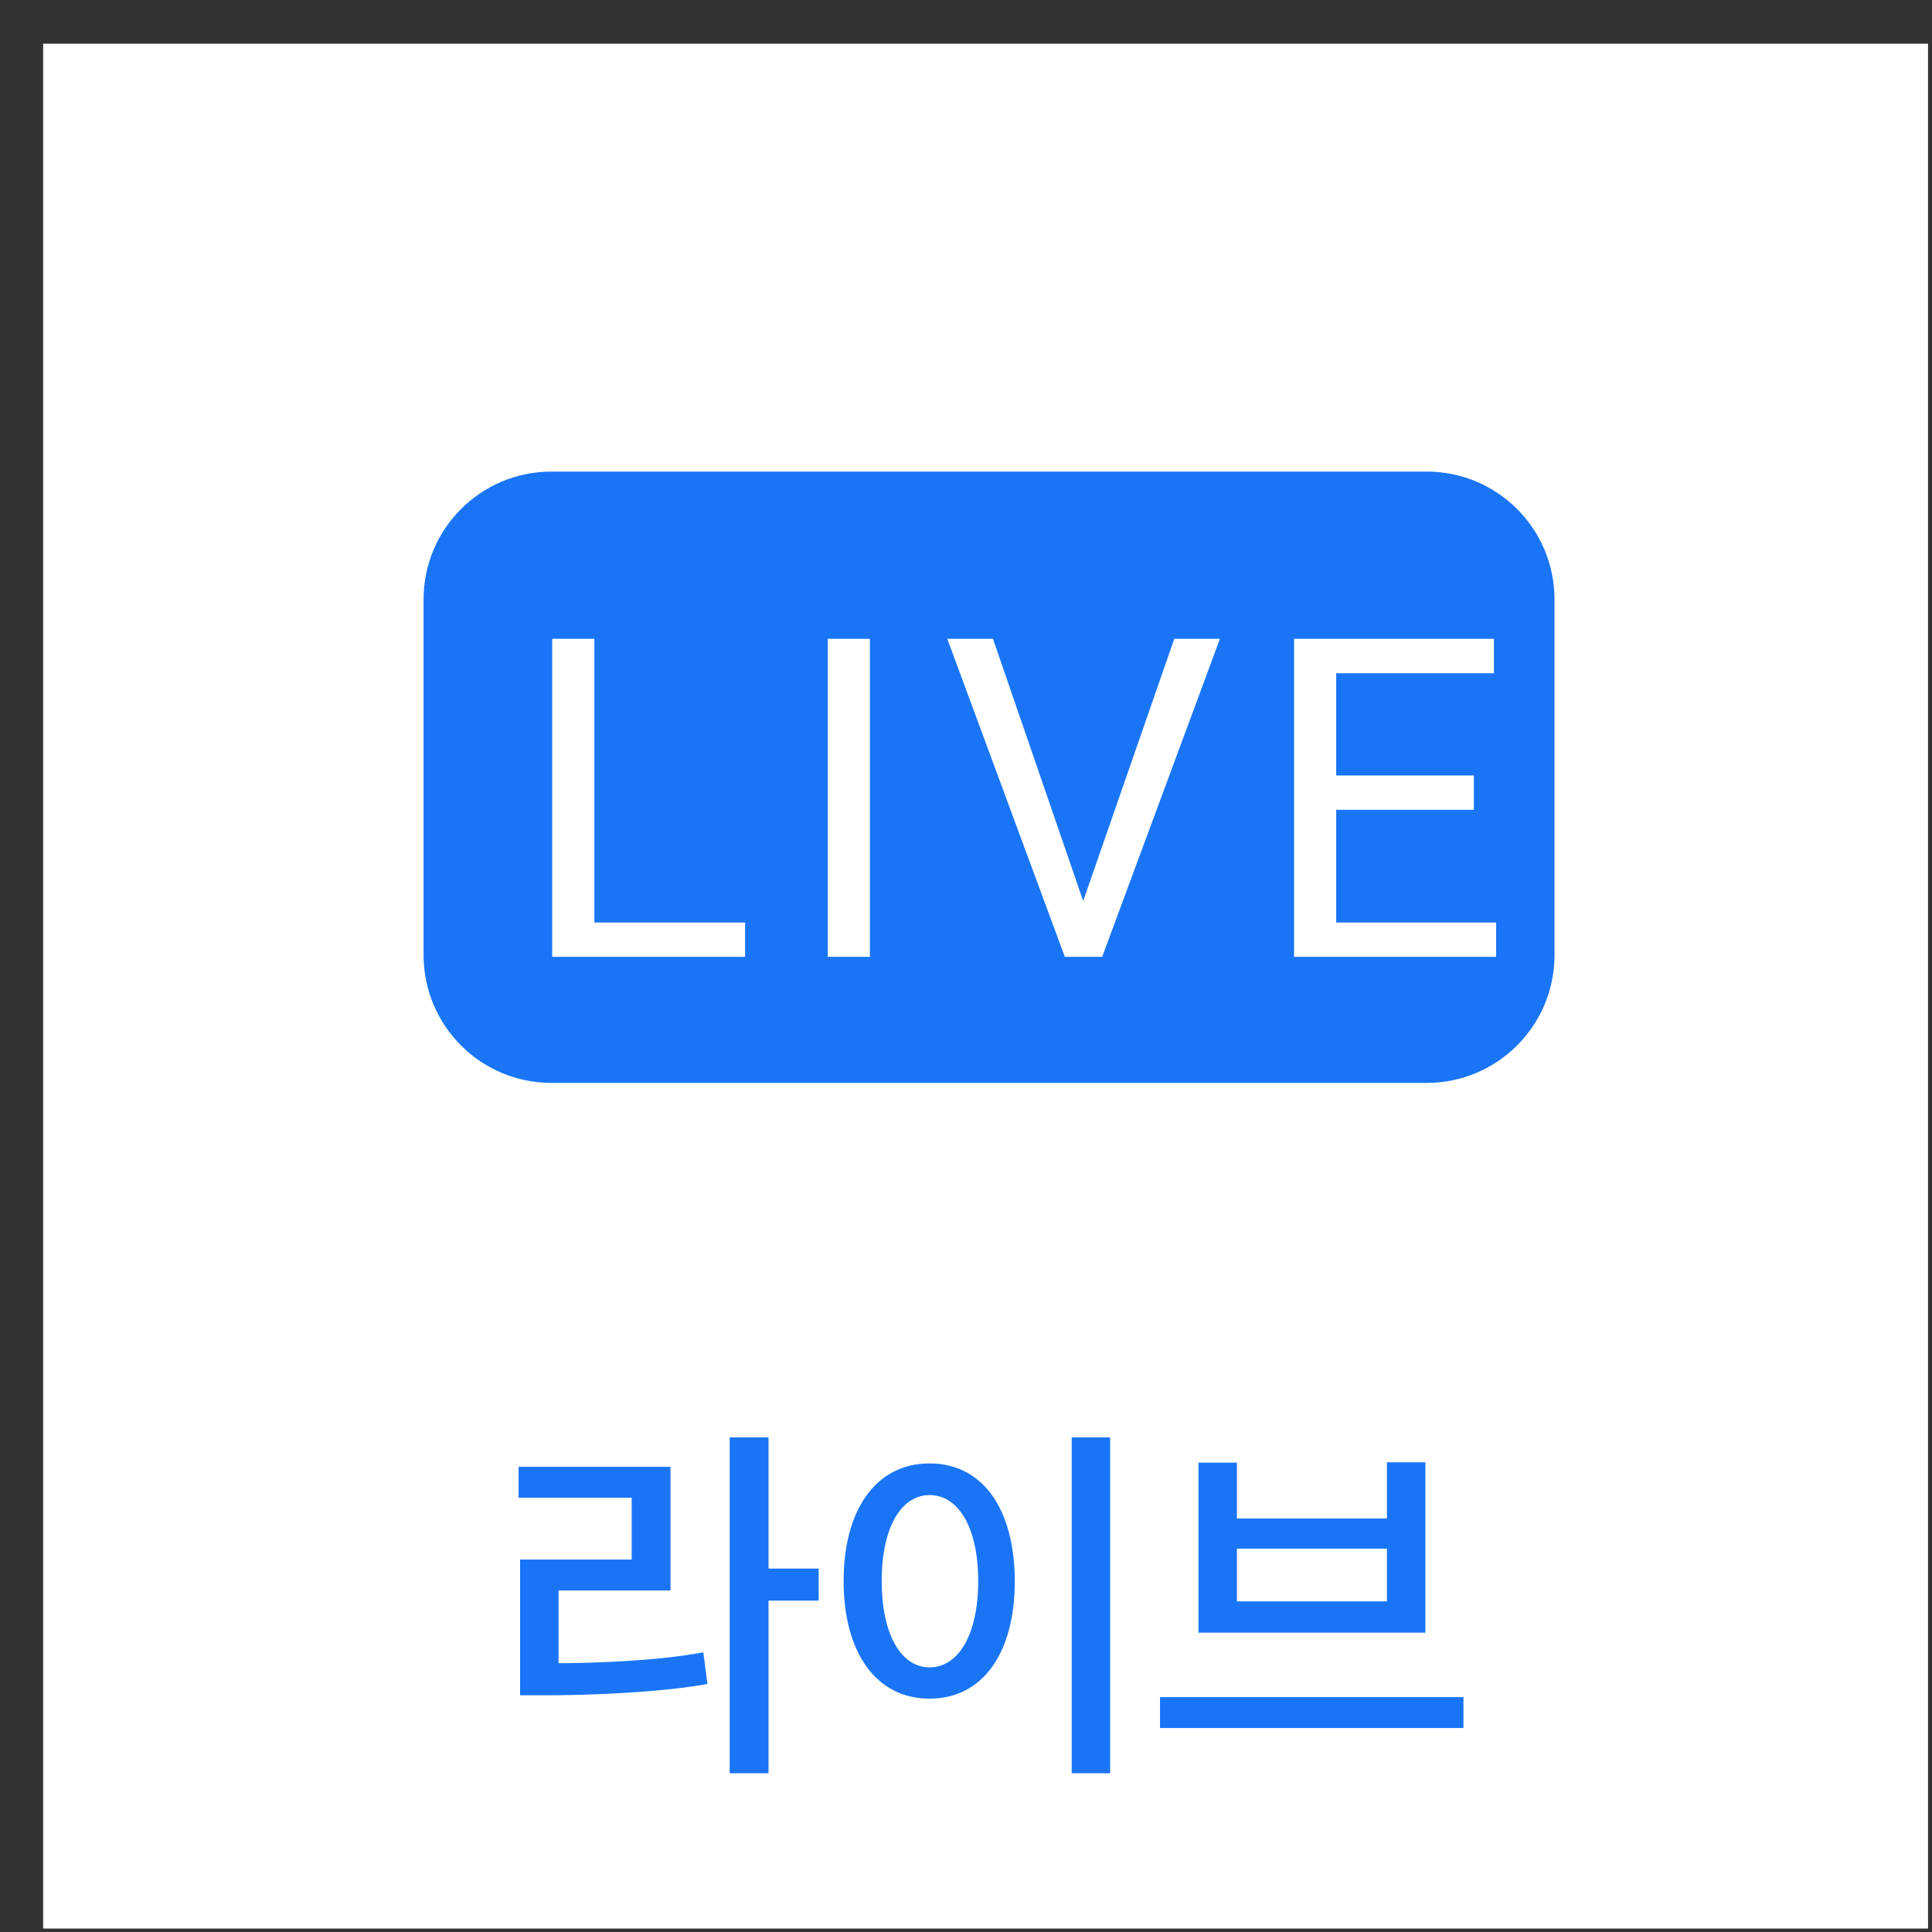 <svg width="41" height="41" viewBox="0 0 41 41" fill="none" xmlns="http://www.w3.org/2000/svg">
<rect x="0" y="0" width="41" height="41" fill="#333333" stroke="none"/>
<g clip-path="url(#clip0_323_488)">
<rect width="40" height="40" transform="translate(0.916 0.927)" fill="white"/>
<path fill-rule="evenodd" clip-rule="evenodd" d="M11.702 10.008C10.204 10.008 8.989 11.222 8.989 12.72V20.268C8.989 21.766 10.204 22.981 11.702 22.981H30.277C31.775 22.981 32.989 21.766 32.989 20.268V12.72C32.989 11.222 31.775 10.008 30.277 10.008H11.702ZM15.812 20.305V19.577H12.613V13.556H11.718V20.305H12.437H12.613H15.812ZM18.46 20.305V13.556H17.566V20.305H18.46ZM22.699 20.305H22.597L20.103 13.556H21.072L22.987 19.12L24.92 13.556H25.889L23.39 20.305H23.288H22.699ZM31.75 20.305V19.577H28.356V17.185H31.277V16.457H28.356V14.288H31.703V13.556H28.356H28.175H27.462V20.305H28.175H28.356H31.75Z" fill="#1975F5"/>
<path d="M17.373 33.968V33.288H16.309V30.504H15.485V37.632H16.309V33.968H17.373ZM14.925 35.064C13.981 35.248 12.557 35.296 11.853 35.296V33.752H14.229V31.128H11.005V31.784H13.405V33.096H11.037V35.976H11.829C13.037 35.96 14.229 35.88 15.013 35.736L14.925 35.064ZM23.559 37.632V30.504H22.743V37.632H23.559ZM17.903 33.552C17.903 35.056 18.583 36.048 19.727 36.048C20.871 36.048 21.535 35.056 21.535 33.56C21.535 32.048 20.871 31.056 19.727 31.056C18.583 31.056 17.903 32.048 17.903 33.552ZM20.759 33.552C20.759 34.696 20.335 35.384 19.727 35.384C19.127 35.384 18.711 34.696 18.711 33.552C18.711 32.408 19.127 31.728 19.727 31.728C20.335 31.728 20.759 32.408 20.759 33.552ZM31.057 36.672V36.016H24.617V36.672H31.057ZM30.249 34.648V31.032H29.433V32.224H26.249V31.04H25.433V34.648H30.249ZM29.433 33.984H26.249V32.864H29.433V33.984Z" fill="#1975F5"/>
</g>
<defs>
<clipPath id="clip0_323_488">
<rect width="40" height="40" fill="white" transform="translate(0.916 0.927)"/>
</clipPath>
</defs>
</svg>

